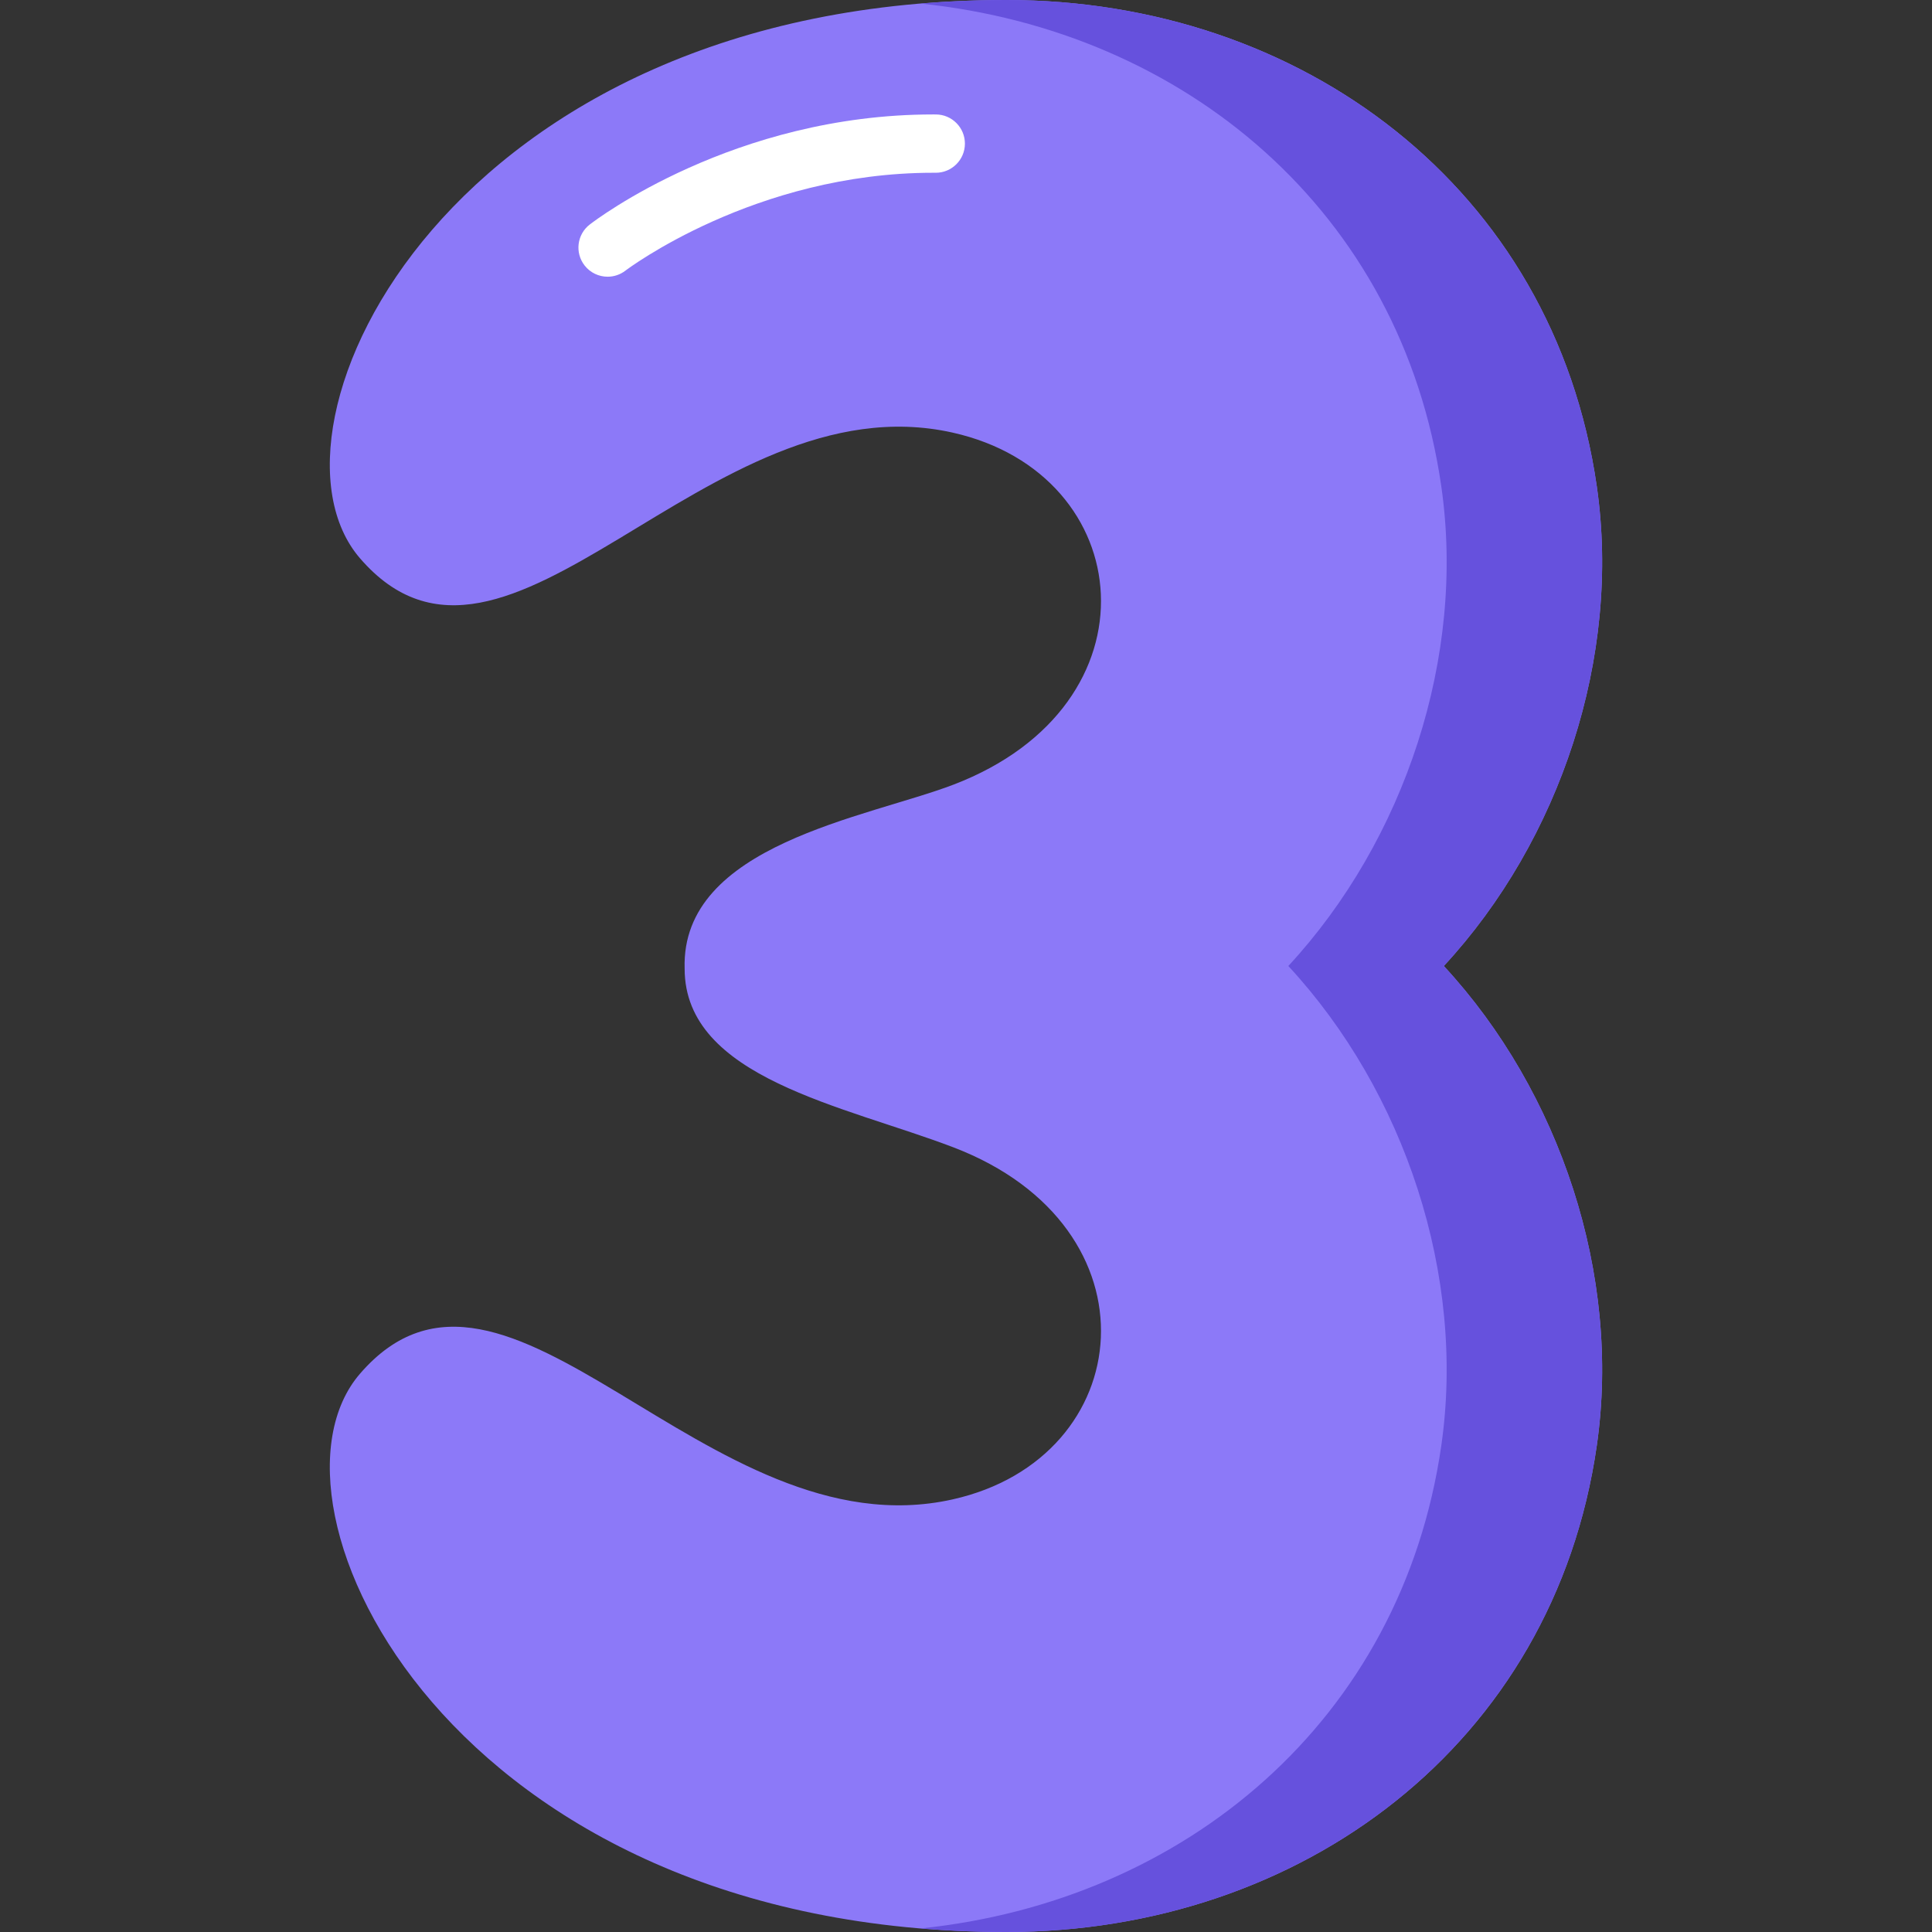 <svg width="512" height="512" viewBox="0 0 512 512" fill="none" xmlns="http://www.w3.org/2000/svg">
<rect x="0" y="0" width="512" height="512" fill="#333333" stroke="none"/>
<g clip-path="url(#clip0_650_700)">
<path d="M181.436 256.699C181.436 285.725 223.824 293.026 252.677 304.063C307.961 325.21 301.63 386.374 252.435 397.359C187.193 411.928 134.311 318.913 95.367 364.09C65.477 398.765 119.104 512 266.701 512C344.606 512 411.756 462.461 423.173 383.059C429.647 338.038 413.529 289.384 382.627 256C413.528 222.617 429.646 173.962 423.173 128.941C411.756 49.539 344.607 0 266.701 0C119.104 0 65.477 113.235 95.368 147.911C134.312 193.087 187.193 100.073 252.436 114.642C301.631 125.627 307.961 186.791 252.678 207.938C229.833 216.676 180.415 223.808 181.436 256.699Z" fill="#8C79F8"/>
<path d="M423.174 128.941C411.756 49.539 344.607 0 266.701 0C258.86 0 251.301 0.338 243.989 0.948C313.801 8.135 371.463 55.901 381.966 128.941C388.44 173.962 372.322 222.616 341.42 256C372.321 289.383 388.439 338.038 381.966 383.059C371.463 456.099 313.801 503.866 243.989 511.052C251.301 511.662 258.86 512 266.701 512C344.606 512 411.756 462.461 423.173 383.059C429.647 338.038 413.529 289.384 382.627 256C413.529 222.617 429.647 173.962 423.174 128.941Z" fill="#6651DD"/>
<path d="M161.026 73.331C158.714 73.331 156.427 72.299 154.906 70.328C152.3 66.955 152.914 62.114 156.283 59.503C157.827 58.307 194.54 30.33 247.258 30.33C247.514 30.33 247.768 30.331 248.024 30.332C252.292 30.354 255.733 33.831 255.711 38.098C255.689 42.353 252.234 45.785 247.986 45.785C247.735 45.785 247.508 45.783 247.275 45.783C200.004 45.783 166.077 71.466 165.739 71.727C164.333 72.807 162.673 73.331 161.026 73.331Z" fill="white"/>
</g>
<defs>
<clipPath id="clip0_650_700">
<rect width="512" height="512" fill="white" transform="translate(-0.004)"/>
</clipPath>
</defs>
</svg>
